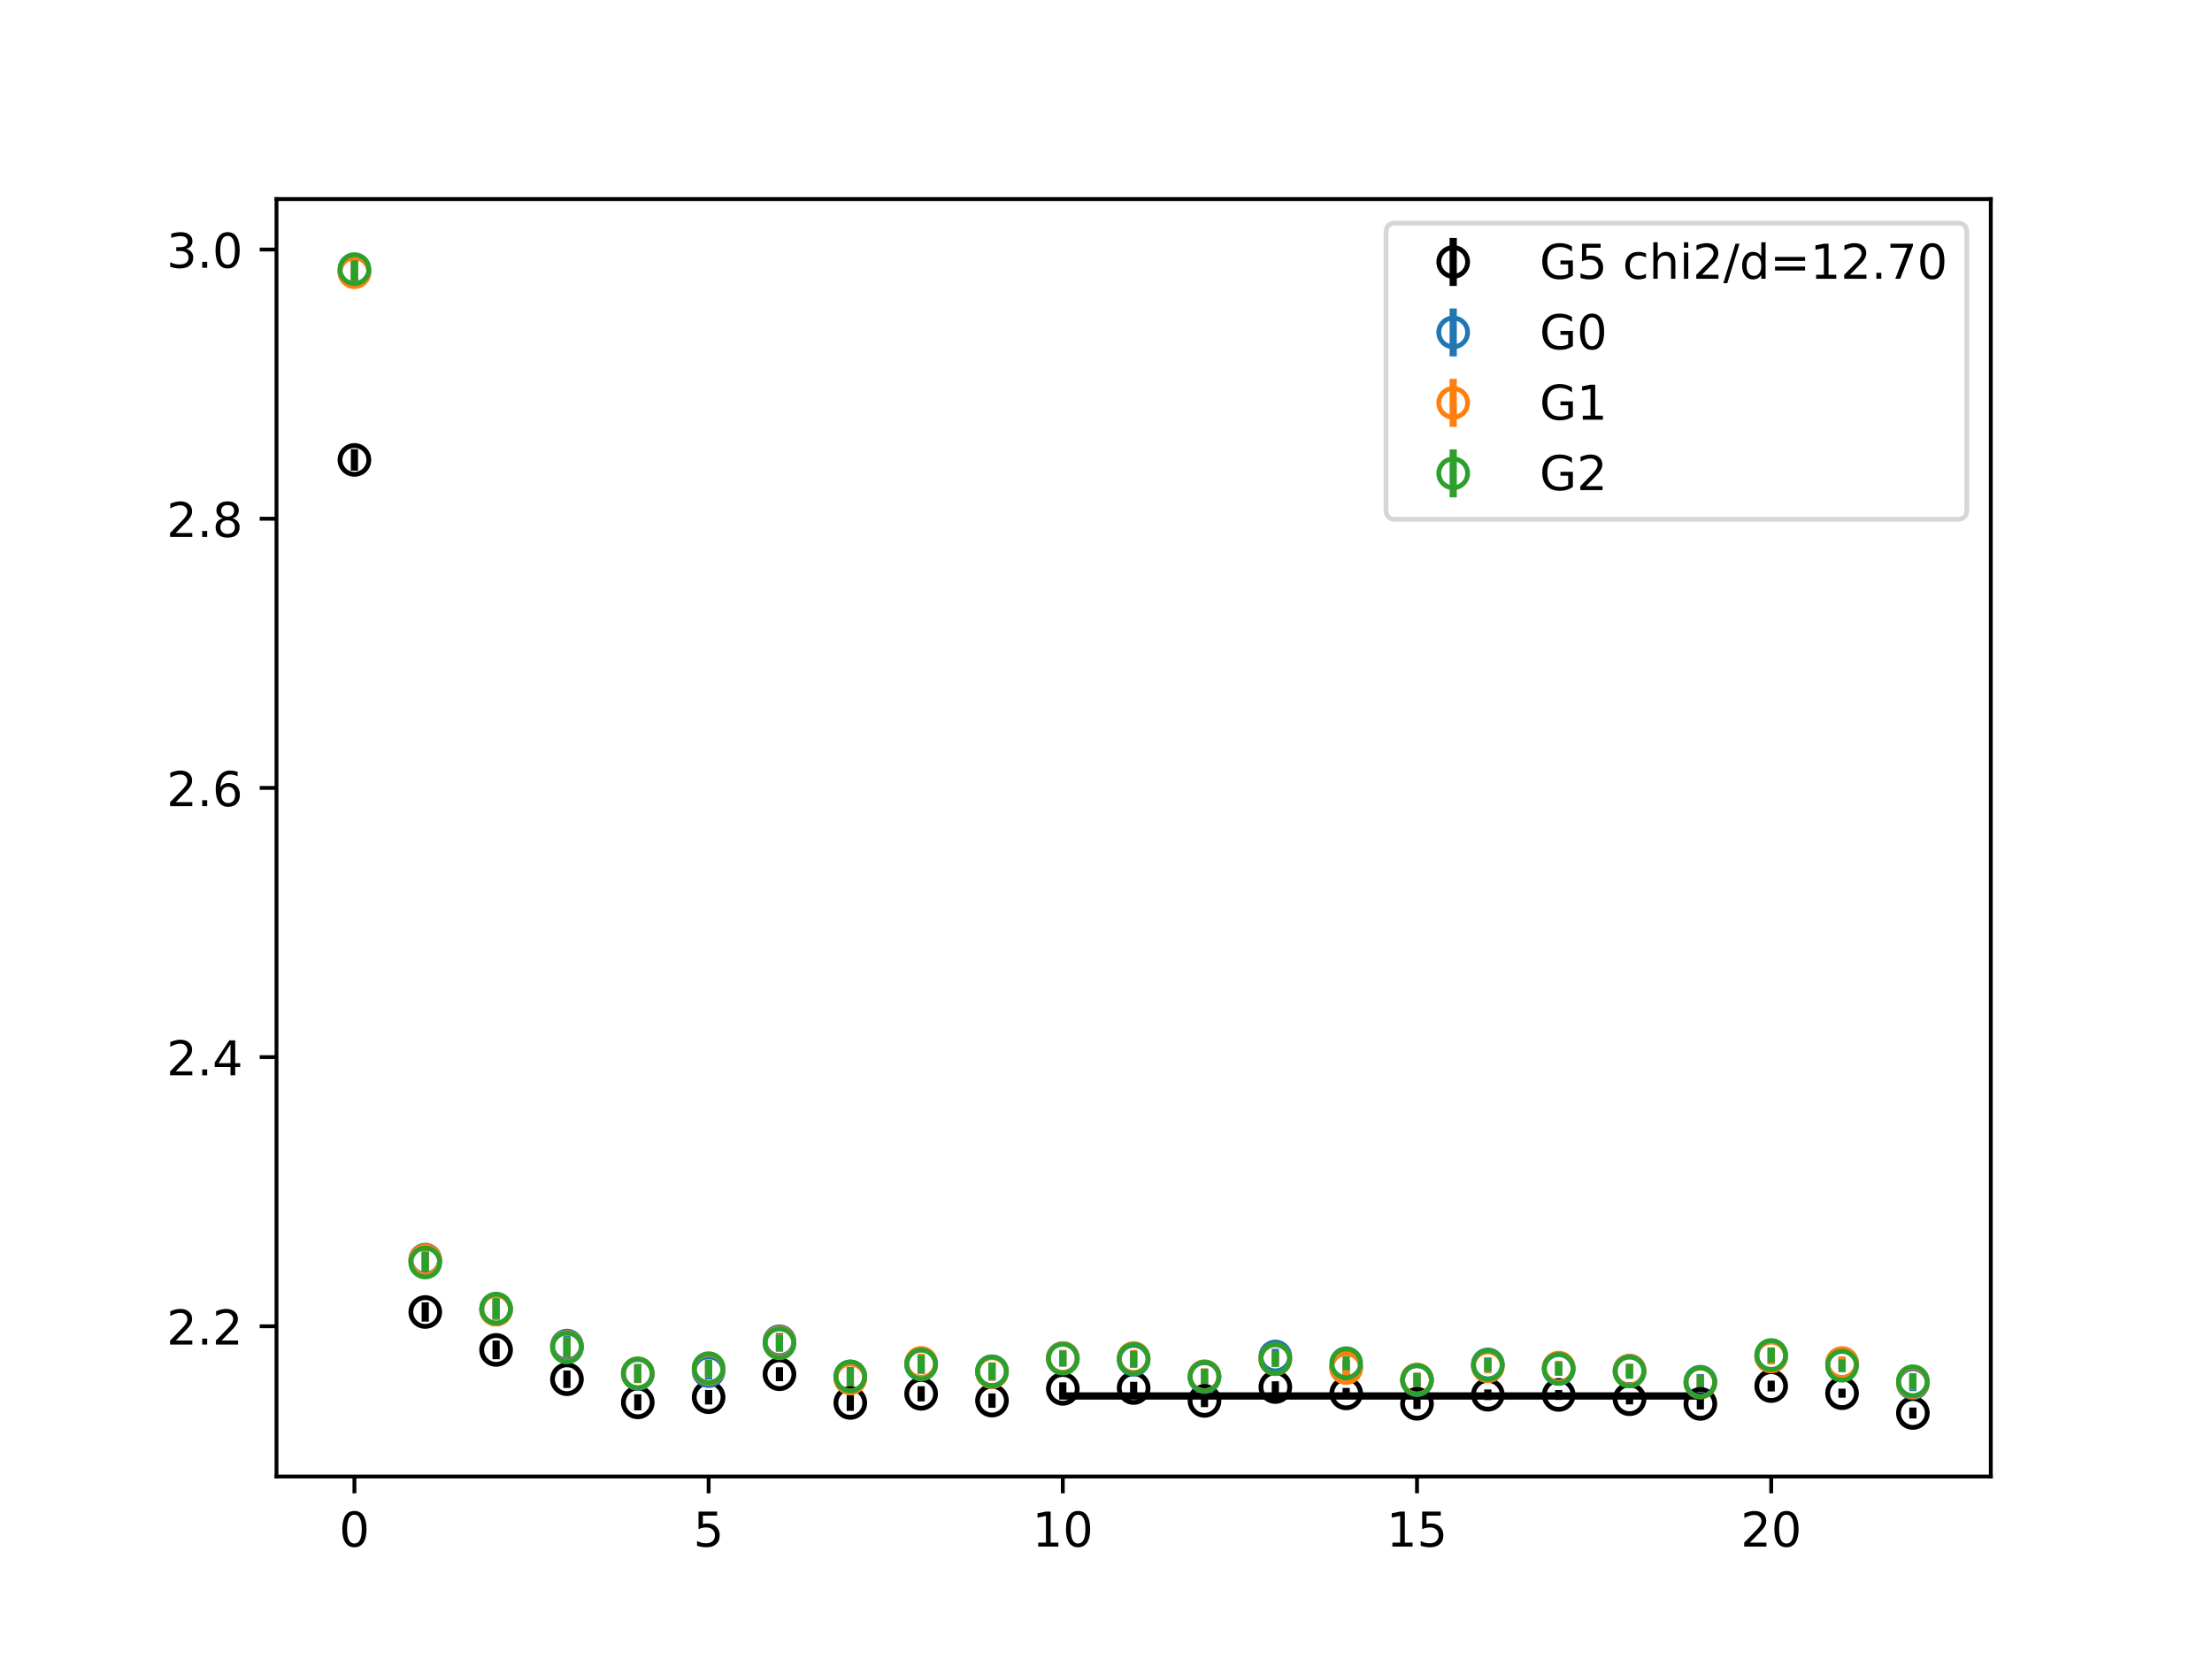 <?xml version="1.0" encoding="utf-8" standalone="no"?>
<!DOCTYPE svg PUBLIC "-//W3C//DTD SVG 1.1//EN"
  "http://www.w3.org/Graphics/SVG/1.1/DTD/svg11.dtd">
<!-- Created with matplotlib (https://matplotlib.org/) -->
<svg height="345.6pt" version="1.1" viewBox="0 0 460.8 345.6" width="460.8pt" xmlns="http://www.w3.org/2000/svg" xmlns:xlink="http://www.w3.org/1999/xlink">
 <defs>
  <style type="text/css">
*{stroke-linecap:butt;stroke-linejoin:round;}
  </style>
 </defs>
 <g id="figure_1">
  <g id="patch_1">
   <path d="M 0 345.6 
L 460.8 345.6 
L 460.8 0 
L 0 0 
z
" style="fill:#ffffff;"/>
  </g>
  <g id="axes_1">
   <g id="patch_2">
    <path d="M 57.6 307.584 
L 414.72 307.584 
L 414.72 41.472 
L 57.6 41.472 
z
" style="fill:#ffffff;"/>
   </g>
   <g id="PolyCollection_1">
    <defs>
     <path d="M 221.403 -55.092 
L 221.403 -54.494 
L 236.16 -54.494 
L 250.917 -54.494 
L 265.674 -54.494 
L 280.431 -54.494 
L 295.188 -54.494 
L 309.945 -54.494 
L 324.702 -54.494 
L 339.459 -54.494 
L 354.216 -54.494 
L 354.216 -55.092 
L 354.216 -55.092 
L 339.459 -55.092 
L 324.702 -55.092 
L 309.945 -55.092 
L 295.188 -55.092 
L 280.431 -55.092 
L 265.674 -55.092 
L 250.917 -55.092 
L 236.16 -55.092 
L 221.403 -55.092 
z
" id="mb8805ff881" style="stroke:#808080;stroke-opacity:0.4;"/>
    </defs>
    <g clip-path="url(#p9c3b95f4b6)">
     <use style="fill:#808080;fill-opacity:0.4;stroke:#808080;stroke-opacity:0.4;" x="0" xlink:href="#mb8805ff881" y="345.6"/>
    </g>
   </g>
   <g id="matplotlib.axis_1">
    <g id="xtick_1">
     <g id="line2d_1">
      <defs>
       <path d="M 0 0 
L 0 3.5 
" id="m73a1f0fa1e" style="stroke:#000000;stroke-width:0.8;"/>
      </defs>
      <g>
       <use style="stroke:#000000;stroke-width:0.8;" x="73.833" xlink:href="#m73a1f0fa1e" y="307.584"/>
      </g>
     </g>
     <g id="text_1">
      <!-- 0 -->
      <defs>
       <path d="M 31.781 66.406 
Q 24.172 66.406 20.328 58.906 
Q 16.5 51.422 16.5 36.375 
Q 16.5 21.391 20.328 13.891 
Q 24.172 6.391 31.781 6.391 
Q 39.453 6.391 43.281 13.891 
Q 47.125 21.391 47.125 36.375 
Q 47.125 51.422 43.281 58.906 
Q 39.453 66.406 31.781 66.406 
z
M 31.781 74.219 
Q 44.047 74.219 50.516 64.516 
Q 56.984 54.828 56.984 36.375 
Q 56.984 17.969 50.516 8.266 
Q 44.047 -1.422 31.781 -1.422 
Q 19.531 -1.422 13.062 8.266 
Q 6.594 17.969 6.594 36.375 
Q 6.594 54.828 13.062 64.516 
Q 19.531 74.219 31.781 74.219 
z
" id="DejaVuSans-48"/>
      </defs>
      <g transform="translate(70.651 322.182)scale(0.1 -0.1)">
       <use xlink:href="#DejaVuSans-48"/>
      </g>
     </g>
    </g>
    <g id="xtick_2">
     <g id="line2d_2">
      <g>
       <use style="stroke:#000000;stroke-width:0.8;" x="147.618" xlink:href="#m73a1f0fa1e" y="307.584"/>
      </g>
     </g>
     <g id="text_2">
      <!-- 5 -->
      <defs>
       <path d="M 10.797 72.906 
L 49.516 72.906 
L 49.516 64.594 
L 19.828 64.594 
L 19.828 46.734 
Q 21.969 47.469 24.109 47.828 
Q 26.266 48.188 28.422 48.188 
Q 40.625 48.188 47.75 41.5 
Q 54.891 34.812 54.891 23.391 
Q 54.891 11.625 47.562 5.094 
Q 40.234 -1.422 26.906 -1.422 
Q 22.312 -1.422 17.547 -0.641 
Q 12.797 0.141 7.719 1.703 
L 7.719 11.625 
Q 12.109 9.234 16.797 8.062 
Q 21.484 6.891 26.703 6.891 
Q 35.156 6.891 40.078 11.328 
Q 45.016 15.766 45.016 23.391 
Q 45.016 31 40.078 35.438 
Q 35.156 39.891 26.703 39.891 
Q 22.75 39.891 18.812 39.016 
Q 14.891 38.141 10.797 36.281 
z
" id="DejaVuSans-53"/>
      </defs>
      <g transform="translate(144.437 322.182)scale(0.1 -0.1)">
       <use xlink:href="#DejaVuSans-53"/>
      </g>
     </g>
    </g>
    <g id="xtick_3">
     <g id="line2d_3">
      <g>
       <use style="stroke:#000000;stroke-width:0.8;" x="221.403" xlink:href="#m73a1f0fa1e" y="307.584"/>
      </g>
     </g>
     <g id="text_3">
      <!-- 10 -->
      <defs>
       <path d="M 12.406 8.297 
L 28.516 8.297 
L 28.516 63.922 
L 10.984 60.406 
L 10.984 69.391 
L 28.422 72.906 
L 38.281 72.906 
L 38.281 8.297 
L 54.391 8.297 
L 54.391 0 
L 12.406 0 
z
" id="DejaVuSans-49"/>
      </defs>
      <g transform="translate(215.04 322.182)scale(0.1 -0.1)">
       <use xlink:href="#DejaVuSans-49"/>
       <use x="63.623" xlink:href="#DejaVuSans-48"/>
      </g>
     </g>
    </g>
    <g id="xtick_4">
     <g id="line2d_4">
      <g>
       <use style="stroke:#000000;stroke-width:0.8;" x="295.188" xlink:href="#m73a1f0fa1e" y="307.584"/>
      </g>
     </g>
     <g id="text_4">
      <!-- 15 -->
      <g transform="translate(288.826 322.182)scale(0.1 -0.1)">
       <use xlink:href="#DejaVuSans-49"/>
       <use x="63.623" xlink:href="#DejaVuSans-53"/>
      </g>
     </g>
    </g>
    <g id="xtick_5">
     <g id="line2d_5">
      <g>
       <use style="stroke:#000000;stroke-width:0.8;" x="368.973" xlink:href="#m73a1f0fa1e" y="307.584"/>
      </g>
     </g>
     <g id="text_5">
      <!-- 20 -->
      <defs>
       <path d="M 19.188 8.297 
L 53.609 8.297 
L 53.609 0 
L 7.328 0 
L 7.328 8.297 
Q 12.938 14.109 22.625 23.891 
Q 32.328 33.688 34.812 36.531 
Q 39.547 41.844 41.422 45.531 
Q 43.312 49.219 43.312 52.781 
Q 43.312 58.594 39.234 62.25 
Q 35.156 65.922 28.609 65.922 
Q 23.969 65.922 18.812 64.312 
Q 13.672 62.703 7.812 59.422 
L 7.812 69.391 
Q 13.766 71.781 18.938 73 
Q 24.125 74.219 28.422 74.219 
Q 39.75 74.219 46.484 68.547 
Q 53.219 62.891 53.219 53.422 
Q 53.219 48.922 51.531 44.891 
Q 49.859 40.875 45.406 35.406 
Q 44.188 33.984 37.641 27.219 
Q 31.109 20.453 19.188 8.297 
z
" id="DejaVuSans-50"/>
      </defs>
      <g transform="translate(362.611 322.182)scale(0.1 -0.1)">
       <use xlink:href="#DejaVuSans-50"/>
       <use x="63.623" xlink:href="#DejaVuSans-48"/>
      </g>
     </g>
    </g>
   </g>
   <g id="matplotlib.axis_2">
    <g id="ytick_1">
     <g id="line2d_6">
      <defs>
       <path d="M 0 0 
L -3.5 0 
" id="m03efcbf302" style="stroke:#000000;stroke-width:0.8;"/>
      </defs>
      <g>
       <use style="stroke:#000000;stroke-width:0.8;" x="57.6" xlink:href="#m03efcbf302" y="276.292"/>
      </g>
     </g>
     <g id="text_6">
      <!-- 2.2 -->
      <defs>
       <path d="M 10.688 12.406 
L 21 12.406 
L 21 0 
L 10.688 0 
z
" id="DejaVuSans-46"/>
      </defs>
      <g transform="translate(34.697 280.091)scale(0.1 -0.1)">
       <use xlink:href="#DejaVuSans-50"/>
       <use x="63.623" xlink:href="#DejaVuSans-46"/>
       <use x="95.41" xlink:href="#DejaVuSans-50"/>
      </g>
     </g>
    </g>
    <g id="ytick_2">
     <g id="line2d_7">
      <g>
       <use style="stroke:#000000;stroke-width:0.8;" x="57.6" xlink:href="#m03efcbf302" y="220.215"/>
      </g>
     </g>
     <g id="text_7">
      <!-- 2.4 -->
      <defs>
       <path d="M 37.797 64.312 
L 12.891 25.391 
L 37.797 25.391 
z
M 35.203 72.906 
L 47.609 72.906 
L 47.609 25.391 
L 58.016 25.391 
L 58.016 17.188 
L 47.609 17.188 
L 47.609 0 
L 37.797 0 
L 37.797 17.188 
L 4.891 17.188 
L 4.891 26.703 
z
" id="DejaVuSans-52"/>
      </defs>
      <g transform="translate(34.697 224.014)scale(0.1 -0.1)">
       <use xlink:href="#DejaVuSans-50"/>
       <use x="63.623" xlink:href="#DejaVuSans-46"/>
       <use x="95.41" xlink:href="#DejaVuSans-52"/>
      </g>
     </g>
    </g>
    <g id="ytick_3">
     <g id="line2d_8">
      <g>
       <use style="stroke:#000000;stroke-width:0.8;" x="57.6" xlink:href="#m03efcbf302" y="164.138"/>
      </g>
     </g>
     <g id="text_8">
      <!-- 2.6 -->
      <defs>
       <path d="M 33.016 40.375 
Q 26.375 40.375 22.484 35.828 
Q 18.609 31.297 18.609 23.391 
Q 18.609 15.531 22.484 10.953 
Q 26.375 6.391 33.016 6.391 
Q 39.656 6.391 43.531 10.953 
Q 47.406 15.531 47.406 23.391 
Q 47.406 31.297 43.531 35.828 
Q 39.656 40.375 33.016 40.375 
z
M 52.594 71.297 
L 52.594 62.312 
Q 48.875 64.062 45.094 64.984 
Q 41.312 65.922 37.594 65.922 
Q 27.828 65.922 22.672 59.328 
Q 17.531 52.734 16.797 39.406 
Q 19.672 43.656 24.016 45.922 
Q 28.375 48.188 33.594 48.188 
Q 44.578 48.188 50.953 41.516 
Q 57.328 34.859 57.328 23.391 
Q 57.328 12.156 50.688 5.359 
Q 44.047 -1.422 33.016 -1.422 
Q 20.359 -1.422 13.672 8.266 
Q 6.984 17.969 6.984 36.375 
Q 6.984 53.656 15.188 63.938 
Q 23.391 74.219 37.203 74.219 
Q 40.922 74.219 44.703 73.484 
Q 48.484 72.75 52.594 71.297 
z
" id="DejaVuSans-54"/>
      </defs>
      <g transform="translate(34.697 167.937)scale(0.1 -0.1)">
       <use xlink:href="#DejaVuSans-50"/>
       <use x="63.623" xlink:href="#DejaVuSans-46"/>
       <use x="95.41" xlink:href="#DejaVuSans-54"/>
      </g>
     </g>
    </g>
    <g id="ytick_4">
     <g id="line2d_9">
      <g>
       <use style="stroke:#000000;stroke-width:0.8;" x="57.6" xlink:href="#m03efcbf302" y="108.061"/>
      </g>
     </g>
     <g id="text_9">
      <!-- 2.8 -->
      <defs>
       <path d="M 31.781 34.625 
Q 24.75 34.625 20.719 30.859 
Q 16.703 27.094 16.703 20.516 
Q 16.703 13.922 20.719 10.156 
Q 24.75 6.391 31.781 6.391 
Q 38.812 6.391 42.859 10.172 
Q 46.922 13.969 46.922 20.516 
Q 46.922 27.094 42.891 30.859 
Q 38.875 34.625 31.781 34.625 
z
M 21.922 38.812 
Q 15.578 40.375 12.031 44.719 
Q 8.5 49.078 8.5 55.328 
Q 8.5 64.062 14.719 69.141 
Q 20.953 74.219 31.781 74.219 
Q 42.672 74.219 48.875 69.141 
Q 55.078 64.062 55.078 55.328 
Q 55.078 49.078 51.531 44.719 
Q 48 40.375 41.703 38.812 
Q 48.828 37.156 52.797 32.312 
Q 56.781 27.484 56.781 20.516 
Q 56.781 9.906 50.312 4.234 
Q 43.844 -1.422 31.781 -1.422 
Q 19.734 -1.422 13.25 4.234 
Q 6.781 9.906 6.781 20.516 
Q 6.781 27.484 10.781 32.312 
Q 14.797 37.156 21.922 38.812 
z
M 18.312 54.391 
Q 18.312 48.734 21.844 45.562 
Q 25.391 42.391 31.781 42.391 
Q 38.141 42.391 41.719 45.562 
Q 45.312 48.734 45.312 54.391 
Q 45.312 60.062 41.719 63.234 
Q 38.141 66.406 31.781 66.406 
Q 25.391 66.406 21.844 63.234 
Q 18.312 60.062 18.312 54.391 
z
" id="DejaVuSans-56"/>
      </defs>
      <g transform="translate(34.697 111.86)scale(0.1 -0.1)">
       <use xlink:href="#DejaVuSans-50"/>
       <use x="63.623" xlink:href="#DejaVuSans-46"/>
       <use x="95.41" xlink:href="#DejaVuSans-56"/>
      </g>
     </g>
    </g>
    <g id="ytick_5">
     <g id="line2d_10">
      <g>
       <use style="stroke:#000000;stroke-width:0.8;" x="57.6" xlink:href="#m03efcbf302" y="51.984"/>
      </g>
     </g>
     <g id="text_10">
      <!-- 3.0 -->
      <defs>
       <path d="M 40.578 39.312 
Q 47.656 37.797 51.625 33 
Q 55.609 28.219 55.609 21.188 
Q 55.609 10.406 48.188 4.484 
Q 40.766 -1.422 27.094 -1.422 
Q 22.516 -1.422 17.656 -0.516 
Q 12.797 0.391 7.625 2.203 
L 7.625 11.719 
Q 11.719 9.328 16.594 8.109 
Q 21.484 6.891 26.812 6.891 
Q 36.078 6.891 40.938 10.547 
Q 45.797 14.203 45.797 21.188 
Q 45.797 27.641 41.281 31.266 
Q 36.766 34.906 28.719 34.906 
L 20.219 34.906 
L 20.219 43.016 
L 29.109 43.016 
Q 36.375 43.016 40.234 45.922 
Q 44.094 48.828 44.094 54.297 
Q 44.094 59.906 40.109 62.906 
Q 36.141 65.922 28.719 65.922 
Q 24.656 65.922 20.016 65.031 
Q 15.375 64.156 9.812 62.312 
L 9.812 71.094 
Q 15.438 72.656 20.344 73.438 
Q 25.25 74.219 29.594 74.219 
Q 40.828 74.219 47.359 69.109 
Q 53.906 64.016 53.906 55.328 
Q 53.906 49.266 50.438 45.094 
Q 46.969 40.922 40.578 39.312 
z
" id="DejaVuSans-51"/>
      </defs>
      <g transform="translate(34.697 55.783)scale(0.1 -0.1)">
       <use xlink:href="#DejaVuSans-51"/>
       <use x="63.623" xlink:href="#DejaVuSans-46"/>
       <use x="95.41" xlink:href="#DejaVuSans-48"/>
      </g>
     </g>
    </g>
   </g>
   <g id="LineCollection_1">
    <path clip-path="url(#p9c3b95f4b6)" d="M 73.833 98.051 
L 73.833 93.567 
" style="fill:none;stroke:#000000;stroke-width:1.5;"/>
    <path clip-path="url(#p9c3b95f4b6)" d="M 88.59 275.314 
L 88.59 271.31 
" style="fill:none;stroke:#000000;stroke-width:1.5;"/>
    <path clip-path="url(#p9c3b95f4b6)" d="M 103.347 283.155 
L 103.347 279.274 
" style="fill:none;stroke:#000000;stroke-width:1.5;"/>
    <path clip-path="url(#p9c3b95f4b6)" d="M 118.104 289.131 
L 118.104 285.502 
" style="fill:none;stroke:#000000;stroke-width:1.5;"/>
    <path clip-path="url(#p9c3b95f4b6)" d="M 132.861 293.811 
L 132.861 290.468 
" style="fill:none;stroke:#000000;stroke-width:1.5;"/>
    <path clip-path="url(#p9c3b95f4b6)" d="M 147.618 292.579 
L 147.618 289.55 
" style="fill:none;stroke:#000000;stroke-width:1.5;"/>
    <path clip-path="url(#p9c3b95f4b6)" d="M 162.375 287.725 
L 162.375 284.829 
" style="fill:none;stroke:#000000;stroke-width:1.5;"/>
    <path clip-path="url(#p9c3b95f4b6)" d="M 177.132 293.903 
L 177.132 290.61 
" style="fill:none;stroke:#000000;stroke-width:1.5;"/>
    <path clip-path="url(#p9c3b95f4b6)" d="M 191.889 291.935 
L 191.889 288.78 
" style="fill:none;stroke:#000000;stroke-width:1.5;"/>
    <path clip-path="url(#p9c3b95f4b6)" d="M 206.646 293.264 
L 206.646 290.279 
" style="fill:none;stroke:#000000;stroke-width:1.5;"/>
    <path clip-path="url(#p9c3b95f4b6)" d="M 221.403 290.671 
L 221.403 287.974 
" style="fill:none;stroke:#000000;stroke-width:1.5;"/>
    <path clip-path="url(#p9c3b95f4b6)" d="M 236.16 290.436 
L 236.16 287.857 
" style="fill:none;stroke:#000000;stroke-width:1.5;"/>
    <path clip-path="url(#p9c3b95f4b6)" d="M 250.917 293.133 
L 250.917 290.527 
" style="fill:none;stroke:#000000;stroke-width:1.5;"/>
    <path clip-path="url(#p9c3b95f4b6)" d="M 265.674 290.137 
L 265.674 287.751 
" style="fill:none;stroke:#000000;stroke-width:1.5;"/>
    <path clip-path="url(#p9c3b95f4b6)" d="M 280.431 291.425 
L 280.431 289.123 
" style="fill:none;stroke:#000000;stroke-width:1.5;"/>
    <path clip-path="url(#p9c3b95f4b6)" d="M 295.188 293.541 
L 295.188 291.336 
" style="fill:none;stroke:#000000;stroke-width:1.5;"/>
    <path clip-path="url(#p9c3b95f4b6)" d="M 309.945 291.659 
L 309.945 289.439 
" style="fill:none;stroke:#000000;stroke-width:1.5;"/>
    <path clip-path="url(#p9c3b95f4b6)" d="M 324.702 291.613 
L 324.702 289.564 
" style="fill:none;stroke:#000000;stroke-width:1.5;"/>
    <path clip-path="url(#p9c3b95f4b6)" d="M 339.459 292.566 
L 339.459 290.406 
" style="fill:none;stroke:#000000;stroke-width:1.5;"/>
    <path clip-path="url(#p9c3b95f4b6)" d="M 354.216 293.613 
L 354.216 291.3 
" style="fill:none;stroke:#000000;stroke-width:1.5;"/>
    <path clip-path="url(#p9c3b95f4b6)" d="M 368.973 289.864 
L 368.973 287.617 
" style="fill:none;stroke:#000000;stroke-width:1.5;"/>
    <path clip-path="url(#p9c3b95f4b6)" d="M 383.73 291.167 
L 383.73 289.287 
" style="fill:none;stroke:#000000;stroke-width:1.5;"/>
    <path clip-path="url(#p9c3b95f4b6)" d="M 398.487 295.488 
L 398.487 293.211 
" style="fill:none;stroke:#000000;stroke-width:1.5;"/>
   </g>
   <g id="LineCollection_2">
    <path clip-path="url(#p9c3b95f4b6)" d="M 73.833 59.037 
L 73.833 54.057 
" style="fill:none;stroke:#1f77b4;stroke-width:1.5;"/>
    <path clip-path="url(#p9c3b95f4b6)" d="M 88.59 264.636 
L 88.59 260.165 
" style="fill:none;stroke:#1f77b4;stroke-width:1.5;"/>
    <path clip-path="url(#p9c3b95f4b6)" d="M 103.347 274.957 
L 103.347 270.603 
" style="fill:none;stroke:#1f77b4;stroke-width:1.5;"/>
    <path clip-path="url(#p9c3b95f4b6)" d="M 118.104 282.406 
L 118.104 278.214 
" style="fill:none;stroke:#1f77b4;stroke-width:1.5;"/>
    <path clip-path="url(#p9c3b95f4b6)" d="M 132.861 288.114 
L 132.861 284.309 
" style="fill:none;stroke:#1f77b4;stroke-width:1.5;"/>
    <path clip-path="url(#p9c3b95f4b6)" d="M 147.618 287.382 
L 147.618 283.88 
" style="fill:none;stroke:#1f77b4;stroke-width:1.5;"/>
    <path clip-path="url(#p9c3b95f4b6)" d="M 162.375 281.144 
L 162.375 277.678 
" style="fill:none;stroke:#1f77b4;stroke-width:1.5;"/>
    <path clip-path="url(#p9c3b95f4b6)" d="M 177.132 288.702 
L 177.132 284.805 
" style="fill:none;stroke:#1f77b4;stroke-width:1.5;"/>
    <path clip-path="url(#p9c3b95f4b6)" d="M 191.889 286.165 
L 191.889 282.27 
" style="fill:none;stroke:#1f77b4;stroke-width:1.5;"/>
    <path clip-path="url(#p9c3b95f4b6)" d="M 206.646 287.498 
L 206.646 283.821 
" style="fill:none;stroke:#1f77b4;stroke-width:1.5;"/>
    <path clip-path="url(#p9c3b95f4b6)" d="M 221.403 284.589 
L 221.403 281.241 
" style="fill:none;stroke:#1f77b4;stroke-width:1.5;"/>
    <path clip-path="url(#p9c3b95f4b6)" d="M 236.16 284.92 
L 236.16 281.599 
" style="fill:none;stroke:#1f77b4;stroke-width:1.5;"/>
    <path clip-path="url(#p9c3b95f4b6)" d="M 250.917 288.527 
L 250.917 285.213 
" style="fill:none;stroke:#1f77b4;stroke-width:1.5;"/>
    <path clip-path="url(#p9c3b95f4b6)" d="M 265.674 284.159 
L 265.674 280.983 
" style="fill:none;stroke:#1f77b4;stroke-width:1.5;"/>
    <path clip-path="url(#p9c3b95f4b6)" d="M 280.431 286.305 
L 280.431 283.362 
" style="fill:none;stroke:#1f77b4;stroke-width:1.5;"/>
    <path clip-path="url(#p9c3b95f4b6)" d="M 295.188 288.962 
L 295.188 286.06 
" style="fill:none;stroke:#1f77b4;stroke-width:1.5;"/>
    <path clip-path="url(#p9c3b95f4b6)" d="M 309.945 285.685 
L 309.945 282.782 
" style="fill:none;stroke:#1f77b4;stroke-width:1.5;"/>
    <path clip-path="url(#p9c3b95f4b6)" d="M 324.702 286.522 
L 324.702 283.845 
" style="fill:none;stroke:#1f77b4;stroke-width:1.5;"/>
    <path clip-path="url(#p9c3b95f4b6)" d="M 339.459 286.96 
L 339.459 284.085 
" style="fill:none;stroke:#1f77b4;stroke-width:1.5;"/>
    <path clip-path="url(#p9c3b95f4b6)" d="M 354.216 289.432 
L 354.216 286.233 
" style="fill:none;stroke:#1f77b4;stroke-width:1.5;"/>
    <path clip-path="url(#p9c3b95f4b6)" d="M 368.973 284.079 
L 368.973 280.849 
" style="fill:none;stroke:#1f77b4;stroke-width:1.5;"/>
    <path clip-path="url(#p9c3b95f4b6)" d="M 383.73 285.367 
L 383.73 282.642 
" style="fill:none;stroke:#1f77b4;stroke-width:1.5;"/>
    <path clip-path="url(#p9c3b95f4b6)" d="M 398.487 289.794 
L 398.487 286.507 
" style="fill:none;stroke:#1f77b4;stroke-width:1.5;"/>
   </g>
   <g id="LineCollection_3">
    <path clip-path="url(#p9c3b95f4b6)" d="M 73.833 59.171 
L 73.833 54.266 
" style="fill:none;stroke:#ff7f0e;stroke-width:1.5;"/>
    <path clip-path="url(#p9c3b95f4b6)" d="M 88.59 264.73 
L 88.59 260.338 
" style="fill:none;stroke:#ff7f0e;stroke-width:1.5;"/>
    <path clip-path="url(#p9c3b95f4b6)" d="M 103.347 275.036 
L 103.347 270.65 
" style="fill:none;stroke:#ff7f0e;stroke-width:1.5;"/>
    <path clip-path="url(#p9c3b95f4b6)" d="M 118.104 282.658 
L 118.104 278.48 
" style="fill:none;stroke:#ff7f0e;stroke-width:1.5;"/>
    <path clip-path="url(#p9c3b95f4b6)" d="M 132.861 288.053 
L 132.861 284.165 
" style="fill:none;stroke:#ff7f0e;stroke-width:1.5;"/>
    <path clip-path="url(#p9c3b95f4b6)" d="M 147.618 286.904 
L 147.618 283.415 
" style="fill:none;stroke:#ff7f0e;stroke-width:1.5;"/>
    <path clip-path="url(#p9c3b95f4b6)" d="M 162.375 281.397 
L 162.375 277.916 
" style="fill:none;stroke:#ff7f0e;stroke-width:1.5;"/>
    <path clip-path="url(#p9c3b95f4b6)" d="M 177.132 289.1 
L 177.132 285.173 
" style="fill:none;stroke:#ff7f0e;stroke-width:1.5;"/>
    <path clip-path="url(#p9c3b95f4b6)" d="M 191.889 285.834 
L 191.889 281.994 
" style="fill:none;stroke:#ff7f0e;stroke-width:1.5;"/>
    <path clip-path="url(#p9c3b95f4b6)" d="M 206.646 287.667 
L 206.646 284.014 
" style="fill:none;stroke:#ff7f0e;stroke-width:1.5;"/>
    <path clip-path="url(#p9c3b95f4b6)" d="M 221.403 284.583 
L 221.403 281.273 
" style="fill:none;stroke:#ff7f0e;stroke-width:1.5;"/>
    <path clip-path="url(#p9c3b95f4b6)" d="M 236.16 284.583 
L 236.16 281.226 
" style="fill:none;stroke:#ff7f0e;stroke-width:1.5;"/>
    <path clip-path="url(#p9c3b95f4b6)" d="M 250.917 288.341 
L 250.917 285.031 
" style="fill:none;stroke:#ff7f0e;stroke-width:1.5;"/>
    <path clip-path="url(#p9c3b95f4b6)" d="M 265.674 284.727 
L 265.674 281.606 
" style="fill:none;stroke:#ff7f0e;stroke-width:1.5;"/>
    <path clip-path="url(#p9c3b95f4b6)" d="M 280.431 286.471 
L 280.431 283.497 
" style="fill:none;stroke:#ff7f0e;stroke-width:1.5;"/>
    <path clip-path="url(#p9c3b95f4b6)" d="M 295.188 288.79 
L 295.188 285.959 
" style="fill:none;stroke:#ff7f0e;stroke-width:1.5;"/>
    <path clip-path="url(#p9c3b95f4b6)" d="M 309.945 286.094 
L 309.945 283.169 
" style="fill:none;stroke:#ff7f0e;stroke-width:1.5;"/>
    <path clip-path="url(#p9c3b95f4b6)" d="M 324.702 286.297 
L 324.702 283.478 
" style="fill:none;stroke:#ff7f0e;stroke-width:1.5;"/>
    <path clip-path="url(#p9c3b95f4b6)" d="M 339.459 287 
L 339.459 284.101 
" style="fill:none;stroke:#ff7f0e;stroke-width:1.5;"/>
    <path clip-path="url(#p9c3b95f4b6)" d="M 354.216 289.596 
L 354.216 286.417 
" style="fill:none;stroke:#ff7f0e;stroke-width:1.5;"/>
    <path clip-path="url(#p9c3b95f4b6)" d="M 368.973 284.224 
L 368.973 280.946 
" style="fill:none;stroke:#ff7f0e;stroke-width:1.5;"/>
    <path clip-path="url(#p9c3b95f4b6)" d="M 383.73 285.309 
L 383.73 282.59 
" style="fill:none;stroke:#ff7f0e;stroke-width:1.5;"/>
    <path clip-path="url(#p9c3b95f4b6)" d="M 398.487 289.533 
L 398.487 286.302 
" style="fill:none;stroke:#ff7f0e;stroke-width:1.5;"/>
   </g>
   <g id="LineCollection_4">
    <path clip-path="url(#p9c3b95f4b6)" d="M 73.833 58.554 
L 73.833 53.568 
" style="fill:none;stroke:#2ca02c;stroke-width:1.5;"/>
    <path clip-path="url(#p9c3b95f4b6)" d="M 88.59 265.208 
L 88.59 260.801 
" style="fill:none;stroke:#2ca02c;stroke-width:1.5;"/>
    <path clip-path="url(#p9c3b95f4b6)" d="M 103.347 274.778 
L 103.347 270.411 
" style="fill:none;stroke:#2ca02c;stroke-width:1.5;"/>
    <path clip-path="url(#p9c3b95f4b6)" d="M 118.104 282.807 
L 118.104 278.573 
" style="fill:none;stroke:#2ca02c;stroke-width:1.5;"/>
    <path clip-path="url(#p9c3b95f4b6)" d="M 132.861 288.04 
L 132.861 284.154 
" style="fill:none;stroke:#2ca02c;stroke-width:1.5;"/>
    <path clip-path="url(#p9c3b95f4b6)" d="M 147.618 286.829 
L 147.618 283.195 
" style="fill:none;stroke:#2ca02c;stroke-width:1.5;"/>
    <path clip-path="url(#p9c3b95f4b6)" d="M 162.375 281.586 
L 162.375 278.089 
" style="fill:none;stroke:#2ca02c;stroke-width:1.5;"/>
    <path clip-path="url(#p9c3b95f4b6)" d="M 177.132 288.695 
L 177.132 284.738 
" style="fill:none;stroke:#2ca02c;stroke-width:1.5;"/>
    <path clip-path="url(#p9c3b95f4b6)" d="M 191.889 286.149 
L 191.889 282.331 
" style="fill:none;stroke:#2ca02c;stroke-width:1.5;"/>
    <path clip-path="url(#p9c3b95f4b6)" d="M 206.646 287.494 
L 206.646 283.855 
" style="fill:none;stroke:#2ca02c;stroke-width:1.5;"/>
    <path clip-path="url(#p9c3b95f4b6)" d="M 221.403 284.718 
L 221.403 281.351 
" style="fill:none;stroke:#2ca02c;stroke-width:1.5;"/>
    <path clip-path="url(#p9c3b95f4b6)" d="M 236.16 284.735 
L 236.16 281.432 
" style="fill:none;stroke:#2ca02c;stroke-width:1.5;"/>
    <path clip-path="url(#p9c3b95f4b6)" d="M 250.917 288.37 
L 250.917 285.149 
" style="fill:none;stroke:#2ca02c;stroke-width:1.5;"/>
    <path clip-path="url(#p9c3b95f4b6)" d="M 265.674 284.736 
L 265.674 281.457 
" style="fill:none;stroke:#2ca02c;stroke-width:1.5;"/>
    <path clip-path="url(#p9c3b95f4b6)" d="M 280.431 285.44 
L 280.431 282.491 
" style="fill:none;stroke:#2ca02c;stroke-width:1.5;"/>
    <path clip-path="url(#p9c3b95f4b6)" d="M 295.188 288.929 
L 295.188 285.988 
" style="fill:none;stroke:#2ca02c;stroke-width:1.5;"/>
    <path clip-path="url(#p9c3b95f4b6)" d="M 309.945 285.759 
L 309.945 282.897 
" style="fill:none;stroke:#2ca02c;stroke-width:1.5;"/>
    <path clip-path="url(#p9c3b95f4b6)" d="M 324.702 286.578 
L 324.702 283.714 
" style="fill:none;stroke:#2ca02c;stroke-width:1.5;"/>
    <path clip-path="url(#p9c3b95f4b6)" d="M 339.459 287.226 
L 339.459 284.212 
" style="fill:none;stroke:#2ca02c;stroke-width:1.5;"/>
    <path clip-path="url(#p9c3b95f4b6)" d="M 354.216 289.551 
L 354.216 286.364 
" style="fill:none;stroke:#2ca02c;stroke-width:1.5;"/>
    <path clip-path="url(#p9c3b95f4b6)" d="M 368.973 283.842 
L 368.973 280.694 
" style="fill:none;stroke:#2ca02c;stroke-width:1.5;"/>
    <path clip-path="url(#p9c3b95f4b6)" d="M 383.73 285.839 
L 383.73 283.188 
" style="fill:none;stroke:#2ca02c;stroke-width:1.5;"/>
    <path clip-path="url(#p9c3b95f4b6)" d="M 398.487 289.414 
L 398.487 286.054 
" style="fill:none;stroke:#2ca02c;stroke-width:1.5;"/>
   </g>
   <g id="line2d_11">
    <path clip-path="url(#p9c3b95f4b6)" d="M 221.403 290.807 
L 236.16 290.807 
L 250.917 290.807 
L 265.674 290.807 
L 280.431 290.807 
L 295.188 290.807 
L 309.945 290.807 
L 324.702 290.807 
L 339.459 290.807 
L 354.216 290.807 
" style="fill:none;stroke:#000000;stroke-linecap:square;stroke-width:1.5;"/>
   </g>
   <g id="line2d_12">
    <defs>
     <path d="M 0 3 
C 0.796 3 1.559 2.684 2.121 2.121 
C 2.684 1.559 3 0.796 3 0 
C 3 -0.796 2.684 -1.559 2.121 -2.121 
C 1.559 -2.684 0.796 -3 0 -3 
C -0.796 -3 -1.559 -2.684 -2.121 -2.121 
C -2.684 -1.559 -3 -0.796 -3 0 
C -3 0.796 -2.684 1.559 -2.121 2.121 
C -1.559 2.684 -0.796 3 0 3 
z
" id="mafe7cb976f" style="stroke:#000000;"/>
    </defs>
    <g clip-path="url(#p9c3b95f4b6)">
     <use style="fill-opacity:0;stroke:#000000;" x="73.833" xlink:href="#mafe7cb976f" y="95.809"/>
     <use style="fill-opacity:0;stroke:#000000;" x="88.59" xlink:href="#mafe7cb976f" y="273.312"/>
     <use style="fill-opacity:0;stroke:#000000;" x="103.347" xlink:href="#mafe7cb976f" y="281.215"/>
     <use style="fill-opacity:0;stroke:#000000;" x="118.104" xlink:href="#mafe7cb976f" y="287.316"/>
     <use style="fill-opacity:0;stroke:#000000;" x="132.861" xlink:href="#mafe7cb976f" y="292.139"/>
     <use style="fill-opacity:0;stroke:#000000;" x="147.618" xlink:href="#mafe7cb976f" y="291.064"/>
     <use style="fill-opacity:0;stroke:#000000;" x="162.375" xlink:href="#mafe7cb976f" y="286.277"/>
     <use style="fill-opacity:0;stroke:#000000;" x="177.132" xlink:href="#mafe7cb976f" y="292.256"/>
     <use style="fill-opacity:0;stroke:#000000;" x="191.889" xlink:href="#mafe7cb976f" y="290.358"/>
     <use style="fill-opacity:0;stroke:#000000;" x="206.646" xlink:href="#mafe7cb976f" y="291.771"/>
     <use style="fill-opacity:0;stroke:#000000;" x="221.403" xlink:href="#mafe7cb976f" y="289.322"/>
     <use style="fill-opacity:0;stroke:#000000;" x="236.16" xlink:href="#mafe7cb976f" y="289.147"/>
     <use style="fill-opacity:0;stroke:#000000;" x="250.917" xlink:href="#mafe7cb976f" y="291.83"/>
     <use style="fill-opacity:0;stroke:#000000;" x="265.674" xlink:href="#mafe7cb976f" y="288.944"/>
     <use style="fill-opacity:0;stroke:#000000;" x="280.431" xlink:href="#mafe7cb976f" y="290.274"/>
     <use style="fill-opacity:0;stroke:#000000;" x="295.188" xlink:href="#mafe7cb976f" y="292.438"/>
     <use style="fill-opacity:0;stroke:#000000;" x="309.945" xlink:href="#mafe7cb976f" y="290.549"/>
     <use style="fill-opacity:0;stroke:#000000;" x="324.702" xlink:href="#mafe7cb976f" y="290.589"/>
     <use style="fill-opacity:0;stroke:#000000;" x="339.459" xlink:href="#mafe7cb976f" y="291.486"/>
     <use style="fill-opacity:0;stroke:#000000;" x="354.216" xlink:href="#mafe7cb976f" y="292.456"/>
     <use style="fill-opacity:0;stroke:#000000;" x="368.973" xlink:href="#mafe7cb976f" y="288.741"/>
     <use style="fill-opacity:0;stroke:#000000;" x="383.73" xlink:href="#mafe7cb976f" y="290.227"/>
     <use style="fill-opacity:0;stroke:#000000;" x="398.487" xlink:href="#mafe7cb976f" y="294.35"/>
    </g>
   </g>
   <g id="line2d_13">
    <defs>
     <path d="M 0 3 
C 0.796 3 1.559 2.684 2.121 2.121 
C 2.684 1.559 3 0.796 3 0 
C 3 -0.796 2.684 -1.559 2.121 -2.121 
C 1.559 -2.684 0.796 -3 0 -3 
C -0.796 -3 -1.559 -2.684 -2.121 -2.121 
C -2.684 -1.559 -3 -0.796 -3 0 
C -3 0.796 -2.684 1.559 -2.121 2.121 
C -1.559 2.684 -0.796 3 0 3 
z
" id="m3c9a0e9c69" style="stroke:#1f77b4;"/>
    </defs>
    <g clip-path="url(#p9c3b95f4b6)">
     <use style="fill-opacity:0;stroke:#1f77b4;" x="73.833" xlink:href="#m3c9a0e9c69" y="56.547"/>
     <use style="fill-opacity:0;stroke:#1f77b4;" x="88.59" xlink:href="#m3c9a0e9c69" y="262.401"/>
     <use style="fill-opacity:0;stroke:#1f77b4;" x="103.347" xlink:href="#m3c9a0e9c69" y="272.78"/>
     <use style="fill-opacity:0;stroke:#1f77b4;" x="118.104" xlink:href="#m3c9a0e9c69" y="280.31"/>
     <use style="fill-opacity:0;stroke:#1f77b4;" x="132.861" xlink:href="#m3c9a0e9c69" y="286.212"/>
     <use style="fill-opacity:0;stroke:#1f77b4;" x="147.618" xlink:href="#m3c9a0e9c69" y="285.631"/>
     <use style="fill-opacity:0;stroke:#1f77b4;" x="162.375" xlink:href="#m3c9a0e9c69" y="279.411"/>
     <use style="fill-opacity:0;stroke:#1f77b4;" x="177.132" xlink:href="#m3c9a0e9c69" y="286.753"/>
     <use style="fill-opacity:0;stroke:#1f77b4;" x="191.889" xlink:href="#m3c9a0e9c69" y="284.217"/>
     <use style="fill-opacity:0;stroke:#1f77b4;" x="206.646" xlink:href="#m3c9a0e9c69" y="285.66"/>
     <use style="fill-opacity:0;stroke:#1f77b4;" x="221.403" xlink:href="#m3c9a0e9c69" y="282.915"/>
     <use style="fill-opacity:0;stroke:#1f77b4;" x="236.16" xlink:href="#m3c9a0e9c69" y="283.26"/>
     <use style="fill-opacity:0;stroke:#1f77b4;" x="250.917" xlink:href="#m3c9a0e9c69" y="286.87"/>
     <use style="fill-opacity:0;stroke:#1f77b4;" x="265.674" xlink:href="#m3c9a0e9c69" y="282.571"/>
     <use style="fill-opacity:0;stroke:#1f77b4;" x="280.431" xlink:href="#m3c9a0e9c69" y="284.833"/>
     <use style="fill-opacity:0;stroke:#1f77b4;" x="295.188" xlink:href="#m3c9a0e9c69" y="287.511"/>
     <use style="fill-opacity:0;stroke:#1f77b4;" x="309.945" xlink:href="#m3c9a0e9c69" y="284.234"/>
     <use style="fill-opacity:0;stroke:#1f77b4;" x="324.702" xlink:href="#m3c9a0e9c69" y="285.184"/>
     <use style="fill-opacity:0;stroke:#1f77b4;" x="339.459" xlink:href="#m3c9a0e9c69" y="285.523"/>
     <use style="fill-opacity:0;stroke:#1f77b4;" x="354.216" xlink:href="#m3c9a0e9c69" y="287.833"/>
     <use style="fill-opacity:0;stroke:#1f77b4;" x="368.973" xlink:href="#m3c9a0e9c69" y="282.464"/>
     <use style="fill-opacity:0;stroke:#1f77b4;" x="383.73" xlink:href="#m3c9a0e9c69" y="284.005"/>
     <use style="fill-opacity:0;stroke:#1f77b4;" x="398.487" xlink:href="#m3c9a0e9c69" y="288.151"/>
    </g>
   </g>
   <g id="line2d_14">
    <defs>
     <path d="M 0 3 
C 0.796 3 1.559 2.684 2.121 2.121 
C 2.684 1.559 3 0.796 3 0 
C 3 -0.796 2.684 -1.559 2.121 -2.121 
C 1.559 -2.684 0.796 -3 0 -3 
C -0.796 -3 -1.559 -2.684 -2.121 -2.121 
C -2.684 -1.559 -3 -0.796 -3 0 
C -3 0.796 -2.684 1.559 -2.121 2.121 
C -1.559 2.684 -0.796 3 0 3 
z
" id="mb874b10b9d" style="stroke:#ff7f0e;"/>
    </defs>
    <g clip-path="url(#p9c3b95f4b6)">
     <use style="fill-opacity:0;stroke:#ff7f0e;" x="73.833" xlink:href="#mb874b10b9d" y="56.719"/>
     <use style="fill-opacity:0;stroke:#ff7f0e;" x="88.59" xlink:href="#mb874b10b9d" y="262.534"/>
     <use style="fill-opacity:0;stroke:#ff7f0e;" x="103.347" xlink:href="#mb874b10b9d" y="272.843"/>
     <use style="fill-opacity:0;stroke:#ff7f0e;" x="118.104" xlink:href="#mb874b10b9d" y="280.569"/>
     <use style="fill-opacity:0;stroke:#ff7f0e;" x="132.861" xlink:href="#mb874b10b9d" y="286.109"/>
     <use style="fill-opacity:0;stroke:#ff7f0e;" x="147.618" xlink:href="#mb874b10b9d" y="285.16"/>
     <use style="fill-opacity:0;stroke:#ff7f0e;" x="162.375" xlink:href="#mb874b10b9d" y="279.656"/>
     <use style="fill-opacity:0;stroke:#ff7f0e;" x="177.132" xlink:href="#mb874b10b9d" y="287.137"/>
     <use style="fill-opacity:0;stroke:#ff7f0e;" x="191.889" xlink:href="#mb874b10b9d" y="283.914"/>
     <use style="fill-opacity:0;stroke:#ff7f0e;" x="206.646" xlink:href="#mb874b10b9d" y="285.84"/>
     <use style="fill-opacity:0;stroke:#ff7f0e;" x="221.403" xlink:href="#mb874b10b9d" y="282.928"/>
     <use style="fill-opacity:0;stroke:#ff7f0e;" x="236.16" xlink:href="#mb874b10b9d" y="282.904"/>
     <use style="fill-opacity:0;stroke:#ff7f0e;" x="250.917" xlink:href="#mb874b10b9d" y="286.686"/>
     <use style="fill-opacity:0;stroke:#ff7f0e;" x="265.674" xlink:href="#mb874b10b9d" y="283.167"/>
     <use style="fill-opacity:0;stroke:#ff7f0e;" x="280.431" xlink:href="#mb874b10b9d" y="284.984"/>
     <use style="fill-opacity:0;stroke:#ff7f0e;" x="295.188" xlink:href="#mb874b10b9d" y="287.375"/>
     <use style="fill-opacity:0;stroke:#ff7f0e;" x="309.945" xlink:href="#mb874b10b9d" y="284.632"/>
     <use style="fill-opacity:0;stroke:#ff7f0e;" x="324.702" xlink:href="#mb874b10b9d" y="284.887"/>
     <use style="fill-opacity:0;stroke:#ff7f0e;" x="339.459" xlink:href="#mb874b10b9d" y="285.551"/>
     <use style="fill-opacity:0;stroke:#ff7f0e;" x="354.216" xlink:href="#mb874b10b9d" y="288.007"/>
     <use style="fill-opacity:0;stroke:#ff7f0e;" x="368.973" xlink:href="#mb874b10b9d" y="282.585"/>
     <use style="fill-opacity:0;stroke:#ff7f0e;" x="383.73" xlink:href="#mb874b10b9d" y="283.95"/>
     <use style="fill-opacity:0;stroke:#ff7f0e;" x="398.487" xlink:href="#mb874b10b9d" y="287.918"/>
    </g>
   </g>
   <g id="line2d_15">
    <defs>
     <path d="M 0 3 
C 0.796 3 1.559 2.684 2.121 2.121 
C 2.684 1.559 3 0.796 3 0 
C 3 -0.796 2.684 -1.559 2.121 -2.121 
C 1.559 -2.684 0.796 -3 0 -3 
C -0.796 -3 -1.559 -2.684 -2.121 -2.121 
C -2.684 -1.559 -3 -0.796 -3 0 
C -3 0.796 -2.684 1.559 -2.121 2.121 
C -1.559 2.684 -0.796 3 0 3 
z
" id="m53e1b36899" style="stroke:#2ca02c;"/>
    </defs>
    <g clip-path="url(#p9c3b95f4b6)">
     <use style="fill-opacity:0;stroke:#2ca02c;" x="73.833" xlink:href="#m53e1b36899" y="56.061"/>
     <use style="fill-opacity:0;stroke:#2ca02c;" x="88.59" xlink:href="#m53e1b36899" y="263.005"/>
     <use style="fill-opacity:0;stroke:#2ca02c;" x="103.347" xlink:href="#m53e1b36899" y="272.594"/>
     <use style="fill-opacity:0;stroke:#2ca02c;" x="118.104" xlink:href="#m53e1b36899" y="280.69"/>
     <use style="fill-opacity:0;stroke:#2ca02c;" x="132.861" xlink:href="#m53e1b36899" y="286.097"/>
     <use style="fill-opacity:0;stroke:#2ca02c;" x="147.618" xlink:href="#m53e1b36899" y="285.012"/>
     <use style="fill-opacity:0;stroke:#2ca02c;" x="162.375" xlink:href="#m53e1b36899" y="279.838"/>
     <use style="fill-opacity:0;stroke:#2ca02c;" x="177.132" xlink:href="#m53e1b36899" y="286.716"/>
     <use style="fill-opacity:0;stroke:#2ca02c;" x="191.889" xlink:href="#m53e1b36899" y="284.24"/>
     <use style="fill-opacity:0;stroke:#2ca02c;" x="206.646" xlink:href="#m53e1b36899" y="285.674"/>
     <use style="fill-opacity:0;stroke:#2ca02c;" x="221.403" xlink:href="#m53e1b36899" y="283.035"/>
     <use style="fill-opacity:0;stroke:#2ca02c;" x="236.16" xlink:href="#m53e1b36899" y="283.084"/>
     <use style="fill-opacity:0;stroke:#2ca02c;" x="250.917" xlink:href="#m53e1b36899" y="286.76"/>
     <use style="fill-opacity:0;stroke:#2ca02c;" x="265.674" xlink:href="#m53e1b36899" y="283.096"/>
     <use style="fill-opacity:0;stroke:#2ca02c;" x="280.431" xlink:href="#m53e1b36899" y="283.966"/>
     <use style="fill-opacity:0;stroke:#2ca02c;" x="295.188" xlink:href="#m53e1b36899" y="287.459"/>
     <use style="fill-opacity:0;stroke:#2ca02c;" x="309.945" xlink:href="#m53e1b36899" y="284.328"/>
     <use style="fill-opacity:0;stroke:#2ca02c;" x="324.702" xlink:href="#m53e1b36899" y="285.146"/>
     <use style="fill-opacity:0;stroke:#2ca02c;" x="339.459" xlink:href="#m53e1b36899" y="285.719"/>
     <use style="fill-opacity:0;stroke:#2ca02c;" x="354.216" xlink:href="#m53e1b36899" y="287.958"/>
     <use style="fill-opacity:0;stroke:#2ca02c;" x="368.973" xlink:href="#m53e1b36899" y="282.268"/>
     <use style="fill-opacity:0;stroke:#2ca02c;" x="383.73" xlink:href="#m53e1b36899" y="284.513"/>
     <use style="fill-opacity:0;stroke:#2ca02c;" x="398.487" xlink:href="#m53e1b36899" y="287.734"/>
    </g>
   </g>
   <g id="patch_3">
    <path d="M 57.6 307.584 
L 57.6 41.472 
" style="fill:none;stroke:#000000;stroke-linecap:square;stroke-linejoin:miter;stroke-width:0.8;"/>
   </g>
   <g id="patch_4">
    <path d="M 414.72 307.584 
L 414.72 41.472 
" style="fill:none;stroke:#000000;stroke-linecap:square;stroke-linejoin:miter;stroke-width:0.8;"/>
   </g>
   <g id="patch_5">
    <path d="M 57.6 307.584 
L 414.72 307.584 
" style="fill:none;stroke:#000000;stroke-linecap:square;stroke-linejoin:miter;stroke-width:0.8;"/>
   </g>
   <g id="patch_6">
    <path d="M 57.6 41.472 
L 414.72 41.472 
" style="fill:none;stroke:#000000;stroke-linecap:square;stroke-linejoin:miter;stroke-width:0.8;"/>
   </g>
   <g id="legend_1">
    <g id="patch_7">
     <path d="M 290.729 108.184 
L 407.72 108.184 
Q 409.72 108.184 409.72 106.184 
L 409.72 48.472 
Q 409.72 46.472 407.72 46.472 
L 290.729 46.472 
Q 288.729 46.472 288.729 48.472 
L 288.729 106.184 
Q 288.729 108.184 290.729 108.184 
z
" style="fill:#ffffff;opacity:0.8;stroke:#cccccc;stroke-linejoin:miter;"/>
    </g>
    <g id="LineCollection_5">
     <path d="M 302.729 59.57 
L 302.729 49.57 
" style="fill:none;stroke:#000000;stroke-width:1.5;"/>
    </g>
    <g id="line2d_16"/>
    <g id="line2d_17">
     <g>
      <use style="fill-opacity:0;stroke:#000000;" x="302.729" xlink:href="#mafe7cb976f" y="54.57"/>
     </g>
    </g>
    <g id="text_11">
     <!-- G5 chi2/d=12.70 -->
     <defs>
      <path d="M 59.516 10.406 
L 59.516 29.984 
L 43.406 29.984 
L 43.406 38.094 
L 69.281 38.094 
L 69.281 6.781 
Q 63.578 2.734 56.688 0.656 
Q 49.812 -1.422 42 -1.422 
Q 24.906 -1.422 15.25 8.562 
Q 5.609 18.562 5.609 36.375 
Q 5.609 54.25 15.25 64.234 
Q 24.906 74.219 42 74.219 
Q 49.125 74.219 55.547 72.453 
Q 61.969 70.703 67.391 67.281 
L 67.391 56.781 
Q 61.922 61.422 55.766 63.766 
Q 49.609 66.109 42.828 66.109 
Q 29.438 66.109 22.719 58.641 
Q 16.016 51.172 16.016 36.375 
Q 16.016 21.625 22.719 14.156 
Q 29.438 6.688 42.828 6.688 
Q 48.047 6.688 52.141 7.594 
Q 56.25 8.5 59.516 10.406 
z
" id="DejaVuSans-71"/>
      <path id="DejaVuSans-32"/>
      <path d="M 48.781 52.594 
L 48.781 44.188 
Q 44.969 46.297 41.141 47.344 
Q 37.312 48.391 33.406 48.391 
Q 24.656 48.391 19.812 42.844 
Q 14.984 37.312 14.984 27.297 
Q 14.984 17.281 19.812 11.734 
Q 24.656 6.203 33.406 6.203 
Q 37.312 6.203 41.141 7.25 
Q 44.969 8.297 48.781 10.406 
L 48.781 2.094 
Q 45.016 0.344 40.984 -0.531 
Q 36.969 -1.422 32.422 -1.422 
Q 20.062 -1.422 12.781 6.344 
Q 5.516 14.109 5.516 27.297 
Q 5.516 40.672 12.859 48.328 
Q 20.219 56 33.016 56 
Q 37.156 56 41.109 55.141 
Q 45.062 54.297 48.781 52.594 
z
" id="DejaVuSans-99"/>
      <path d="M 54.891 33.016 
L 54.891 0 
L 45.906 0 
L 45.906 32.719 
Q 45.906 40.484 42.875 44.328 
Q 39.844 48.188 33.797 48.188 
Q 26.516 48.188 22.312 43.547 
Q 18.109 38.922 18.109 30.906 
L 18.109 0 
L 9.078 0 
L 9.078 75.984 
L 18.109 75.984 
L 18.109 46.188 
Q 21.344 51.125 25.703 53.562 
Q 30.078 56 35.797 56 
Q 45.219 56 50.047 50.172 
Q 54.891 44.344 54.891 33.016 
z
" id="DejaVuSans-104"/>
      <path d="M 9.422 54.688 
L 18.406 54.688 
L 18.406 0 
L 9.422 0 
z
M 9.422 75.984 
L 18.406 75.984 
L 18.406 64.594 
L 9.422 64.594 
z
" id="DejaVuSans-105"/>
      <path d="M 25.391 72.906 
L 33.688 72.906 
L 8.297 -9.281 
L 0 -9.281 
z
" id="DejaVuSans-47"/>
      <path d="M 45.406 46.391 
L 45.406 75.984 
L 54.391 75.984 
L 54.391 0 
L 45.406 0 
L 45.406 8.203 
Q 42.578 3.328 38.25 0.953 
Q 33.938 -1.422 27.875 -1.422 
Q 17.969 -1.422 11.734 6.484 
Q 5.516 14.406 5.516 27.297 
Q 5.516 40.188 11.734 48.094 
Q 17.969 56 27.875 56 
Q 33.938 56 38.25 53.625 
Q 42.578 51.266 45.406 46.391 
z
M 14.797 27.297 
Q 14.797 17.391 18.875 11.75 
Q 22.953 6.109 30.078 6.109 
Q 37.203 6.109 41.297 11.75 
Q 45.406 17.391 45.406 27.297 
Q 45.406 37.203 41.297 42.844 
Q 37.203 48.484 30.078 48.484 
Q 22.953 48.484 18.875 42.844 
Q 14.797 37.203 14.797 27.297 
z
" id="DejaVuSans-100"/>
      <path d="M 10.594 45.406 
L 73.188 45.406 
L 73.188 37.203 
L 10.594 37.203 
z
M 10.594 25.484 
L 73.188 25.484 
L 73.188 17.188 
L 10.594 17.188 
z
" id="DejaVuSans-61"/>
      <path d="M 8.203 72.906 
L 55.078 72.906 
L 55.078 68.703 
L 28.609 0 
L 18.312 0 
L 43.219 64.594 
L 8.203 64.594 
z
" id="DejaVuSans-55"/>
     </defs>
     <g transform="translate(320.729 58.07)scale(0.1 -0.1)">
      <use xlink:href="#DejaVuSans-71"/>
      <use x="77.49" xlink:href="#DejaVuSans-53"/>
      <use x="141.113" xlink:href="#DejaVuSans-32"/>
      <use x="172.9" xlink:href="#DejaVuSans-99"/>
      <use x="227.881" xlink:href="#DejaVuSans-104"/>
      <use x="291.26" xlink:href="#DejaVuSans-105"/>
      <use x="319.043" xlink:href="#DejaVuSans-50"/>
      <use x="382.666" xlink:href="#DejaVuSans-47"/>
      <use x="416.357" xlink:href="#DejaVuSans-100"/>
      <use x="479.834" xlink:href="#DejaVuSans-61"/>
      <use x="563.623" xlink:href="#DejaVuSans-49"/>
      <use x="627.246" xlink:href="#DejaVuSans-50"/>
      <use x="690.869" xlink:href="#DejaVuSans-46"/>
      <use x="722.656" xlink:href="#DejaVuSans-55"/>
      <use x="786.279" xlink:href="#DejaVuSans-48"/>
     </g>
    </g>
    <g id="LineCollection_6">
     <path d="M 302.729 74.249 
L 302.729 64.249 
" style="fill:none;stroke:#1f77b4;stroke-width:1.5;"/>
    </g>
    <g id="line2d_18"/>
    <g id="line2d_19">
     <g>
      <use style="fill-opacity:0;stroke:#1f77b4;" x="302.729" xlink:href="#m3c9a0e9c69" y="69.249"/>
     </g>
    </g>
    <g id="text_12">
     <!-- G0 -->
     <g transform="translate(320.729 72.749)scale(0.1 -0.1)">
      <use xlink:href="#DejaVuSans-71"/>
      <use x="77.49" xlink:href="#DejaVuSans-48"/>
     </g>
    </g>
    <g id="LineCollection_7">
     <path d="M 302.729 88.927 
L 302.729 78.927 
" style="fill:none;stroke:#ff7f0e;stroke-width:1.5;"/>
    </g>
    <g id="line2d_20"/>
    <g id="line2d_21">
     <g>
      <use style="fill-opacity:0;stroke:#ff7f0e;" x="302.729" xlink:href="#mb874b10b9d" y="83.927"/>
     </g>
    </g>
    <g id="text_13">
     <!-- G1 -->
     <g transform="translate(320.729 87.427)scale(0.1 -0.1)">
      <use xlink:href="#DejaVuSans-71"/>
      <use x="77.49" xlink:href="#DejaVuSans-49"/>
     </g>
    </g>
    <g id="LineCollection_8">
     <path d="M 302.729 103.605 
L 302.729 93.605 
" style="fill:none;stroke:#2ca02c;stroke-width:1.5;"/>
    </g>
    <g id="line2d_22"/>
    <g id="line2d_23">
     <g>
      <use style="fill-opacity:0;stroke:#2ca02c;" x="302.729" xlink:href="#m53e1b36899" y="98.605"/>
     </g>
    </g>
    <g id="text_14">
     <!-- G2 -->
     <g transform="translate(320.729 102.105)scale(0.1 -0.1)">
      <use xlink:href="#DejaVuSans-71"/>
      <use x="77.49" xlink:href="#DejaVuSans-50"/>
     </g>
    </g>
   </g>
  </g>
 </g>
 <defs>
  <clipPath id="p9c3b95f4b6">
   <rect height="266.112" width="357.12" x="57.6" y="41.472"/>
  </clipPath>
 </defs>
</svg>
